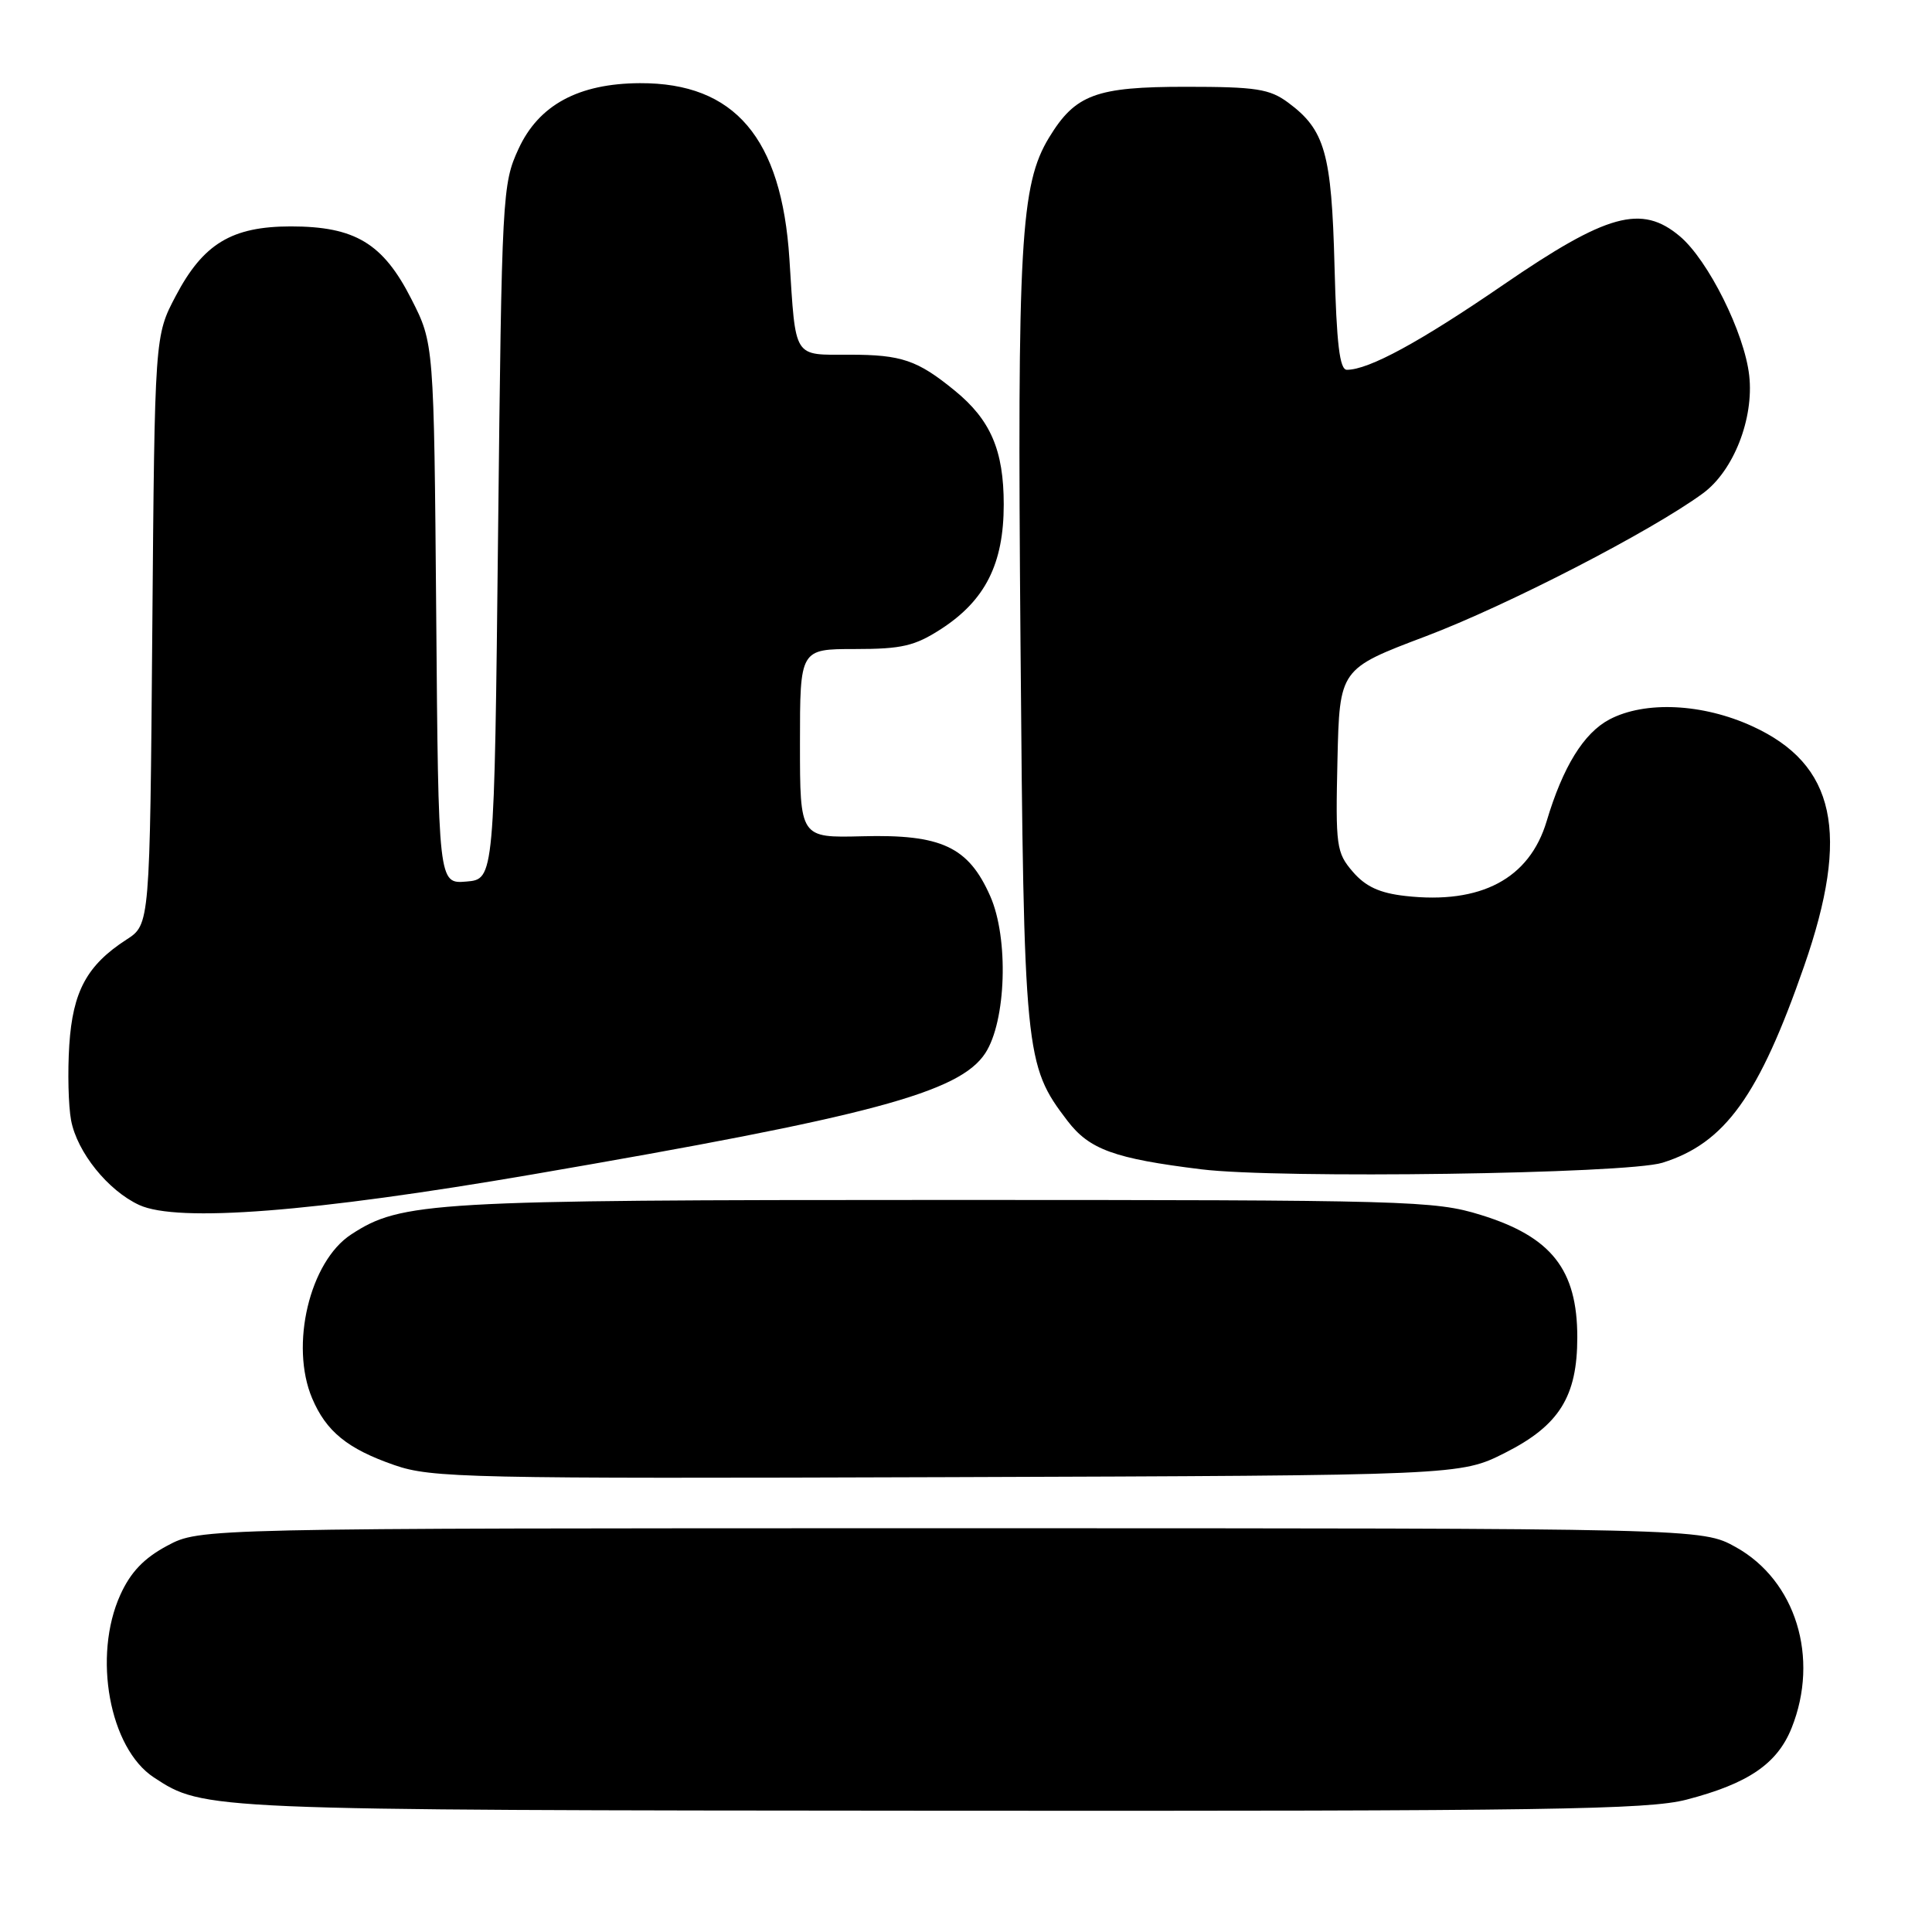 <?xml version="1.0" encoding="UTF-8" standalone="no"?>
<!DOCTYPE svg PUBLIC "-//W3C//DTD SVG 1.1//EN" "http://www.w3.org/Graphics/SVG/1.1/DTD/svg11.dtd" >
<svg xmlns="http://www.w3.org/2000/svg" xmlns:xlink="http://www.w3.org/1999/xlink" version="1.1" viewBox="0 0 256 256">
 <g >
 <path fill="currentColor"
d=" M 223.48 238.46 C 231.66 236.33 235.50 233.71 237.40 228.96 C 241.12 219.67 237.95 209.42 230.00 205.00 C 225.50 202.50 225.50 202.50 126.00 202.50 C 26.50 202.50 26.50 202.50 22.17 204.81 C 19.08 206.46 17.31 208.31 15.95 211.31 C 12.26 219.43 14.50 231.66 20.39 235.52 C 27.02 239.87 26.94 239.86 124.54 239.93 C 205.17 239.99 218.37 239.79 223.48 238.46 Z  M 199.44 192.50 C 206.61 188.88 209.00 185.05 209.00 177.20 C 209.00 168.22 205.57 163.87 196.20 160.98 C 190.09 159.09 186.75 159.00 125.10 159.00 C 57.10 159.00 53.16 159.23 46.52 163.58 C 41.03 167.17 38.39 178.27 41.36 185.28 C 43.22 189.68 46.05 191.98 52.25 194.13 C 57.16 195.84 61.91 195.94 125.50 195.73 C 193.50 195.50 193.50 195.50 199.44 192.50 Z  M 70.59 155.61 C 115.36 147.92 127.14 144.77 130.55 139.56 C 133.33 135.32 133.68 124.32 131.21 118.74 C 128.32 112.20 124.75 110.53 114.25 110.81 C 106.00 111.02 106.00 111.02 106.00 98.51 C 106.00 86.00 106.00 86.00 113.30 86.00 C 119.51 86.00 121.21 85.60 124.71 83.34 C 130.56 79.54 133.00 74.70 133.00 66.85 C 133.00 59.67 131.26 55.63 126.50 51.75 C 121.57 47.72 119.45 47.00 112.58 47.00 C 105.02 47.00 105.46 47.71 104.60 34.30 C 103.57 18.28 97.35 10.97 84.79 11.02 C 76.66 11.06 71.39 13.90 68.71 19.72 C 66.56 24.37 66.49 25.71 66.00 70.50 C 65.50 116.50 65.50 116.50 61.80 116.81 C 58.09 117.12 58.09 117.12 57.80 81.31 C 57.50 45.50 57.50 45.50 54.50 39.61 C 50.75 32.23 47.03 30.00 38.52 30.00 C 30.71 30.01 26.93 32.29 23.29 39.21 C 20.50 44.50 20.50 44.50 20.18 83.50 C 19.86 122.50 19.86 122.50 16.76 124.50 C 11.52 127.89 9.64 131.36 9.18 138.49 C 8.95 142.05 9.06 146.53 9.42 148.45 C 10.22 152.68 14.31 157.76 18.45 159.67 C 23.55 162.01 41.43 160.62 70.59 155.61 Z  M 220.28 154.07 C 228.56 151.49 233.07 145.24 239.06 128.00 C 245.19 110.39 243.22 101.28 232.19 96.23 C 225.60 93.21 217.97 92.85 213.26 95.33 C 209.85 97.13 207.09 101.61 204.94 108.81 C 202.66 116.44 196.22 119.85 186.22 118.72 C 182.81 118.34 180.95 117.48 179.25 115.51 C 177.07 112.97 176.96 112.13 177.22 100.72 C 177.50 88.63 177.50 88.63 188.90 84.32 C 199.74 80.22 218.84 70.37 225.66 65.36 C 229.71 62.38 232.42 55.46 231.78 49.76 C 231.15 44.11 226.34 34.47 222.59 31.31 C 217.52 27.04 212.96 28.29 199.15 37.77 C 188.14 45.32 181.37 49.00 178.47 49.00 C 177.51 49.00 177.10 45.58 176.83 35.25 C 176.44 20.28 175.57 17.21 170.68 13.59 C 168.23 11.78 166.44 11.50 157.13 11.50 C 145.21 11.50 142.49 12.51 139.01 18.22 C 135.22 24.46 134.78 32.12 135.22 85.00 C 135.67 139.87 135.79 141.10 141.44 148.51 C 144.35 152.32 147.65 153.52 159.18 154.94 C 169.41 156.21 215.54 155.55 220.28 154.07 Z "/>
</g>
</svg>